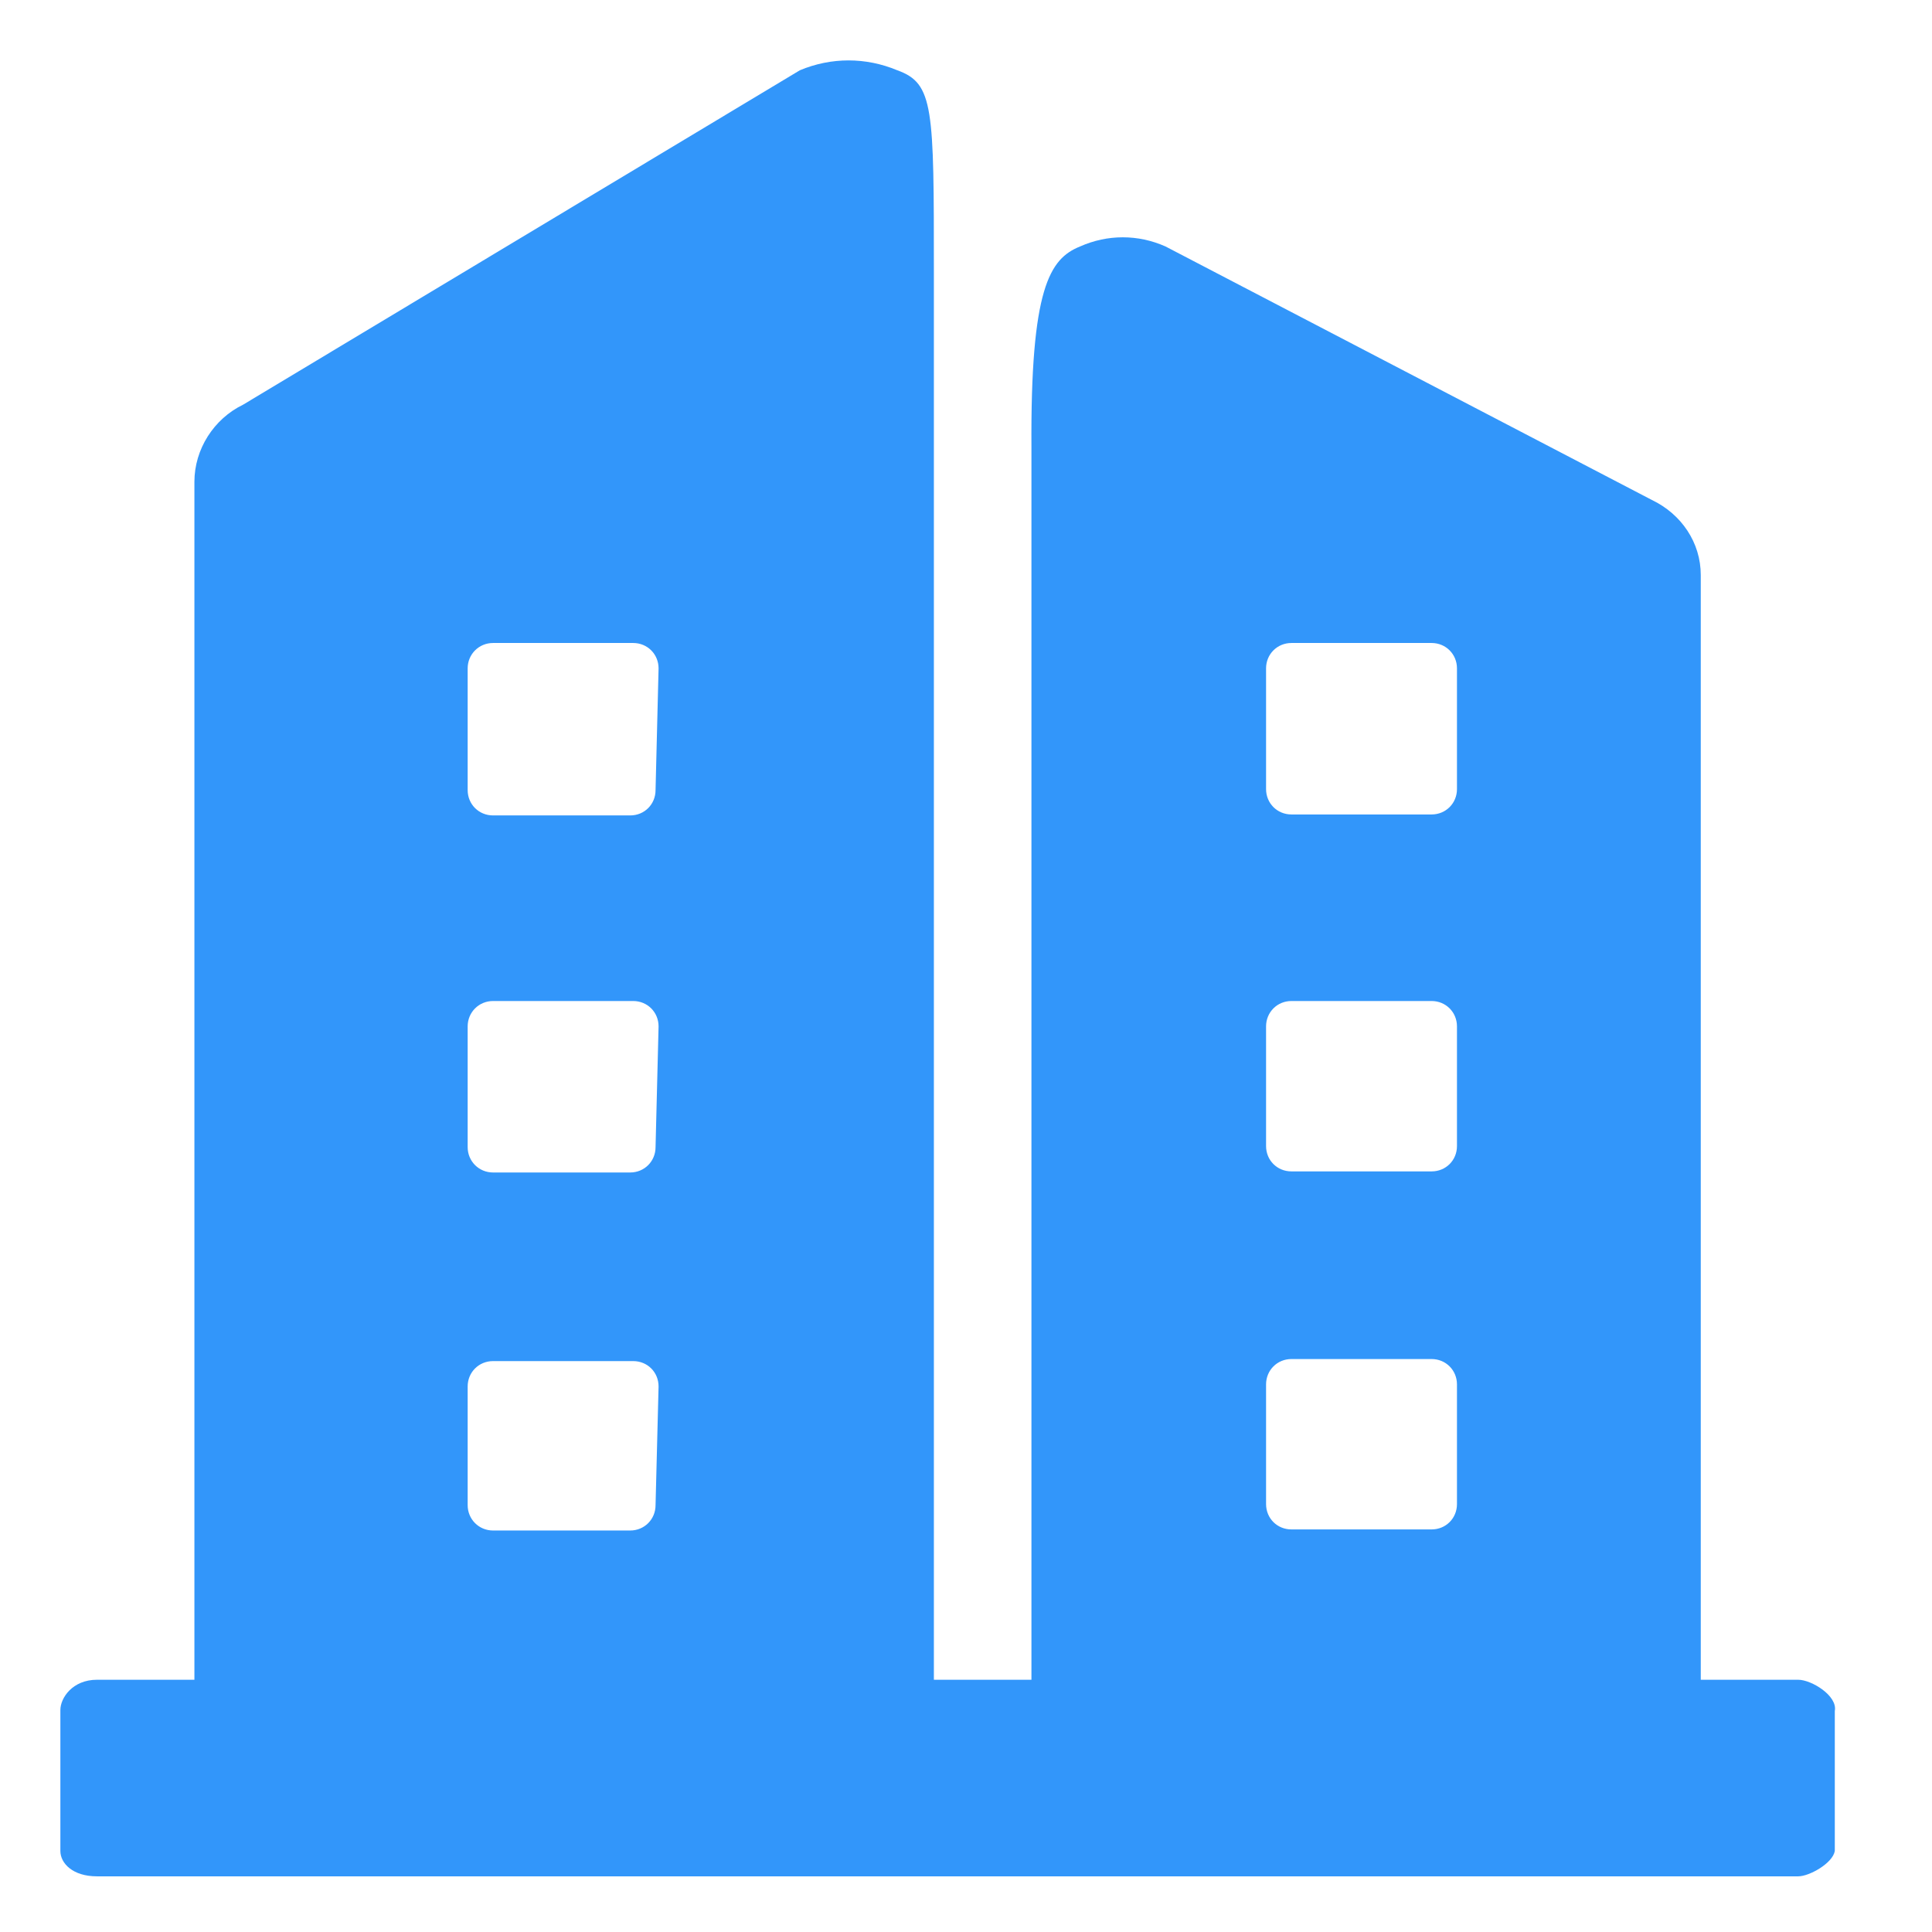 <?xml version="1.0" encoding="UTF-8"?>
<svg width="16px" height="16px" viewBox="0 0 16 16" version="1.1" xmlns="http://www.w3.org/2000/svg" xmlns:xlink="http://www.w3.org/1999/xlink">
    <!-- Generator: Sketch 59 (86127) - https://sketch.com -->
    <title>编组 2</title>
    <desc>Created with Sketch.</desc>
    <g id="花名册--new" stroke="none" stroke-width="1" fill="none" fill-rule="evenodd">
        <g id="1-1-班组列表" transform="translate(-84, -174)">
            <g id="矩形" transform="translate(60, 88)">
                <g id="大组件/花名册">
                    <g id="全部">
                        <g transform="translate(0, 73)">
                            <g id="编组-2" transform="translate(22, 11)">
                                <rect id="矩形" x="0" y="0" width="20" height="20"></rect>
                                <path d="M16.892,15.911 C17.002,15.911 17.22,16.044 17.195,16.17 L17.195,17.329 C17.178,17.43 16.985,17.539 16.892,17.539 L2.803,17.539 C2.601,17.539 2.5,17.43 2.5,17.329 L2.5,16.162 C2.5,16.061 2.601,15.911 2.803,15.911 L3.61,15.911 L3.61,5.99 C3.61,5.721 3.77,5.469 4.014,5.351 L8.624,2.582 C8.884,2.473 9.17,2.473 9.431,2.582 C9.734,2.691 9.734,2.893 9.734,4.253 L9.734,15.911 L10.542,15.911 L10.542,5.712 C10.533,4.385 10.693,4.142 10.945,4.041 C11.172,3.94 11.425,3.94 11.652,4.041 L15.681,6.141 C15.925,6.258 16.085,6.494 16.085,6.762 L16.085,15.911 L16.892,15.911 Z M7.429,14.465 L7.454,13.482 C7.454,13.364 7.362,13.272 7.244,13.272 L6.083,13.272 C5.966,13.272 5.873,13.364 5.873,13.482 L5.873,14.465 C5.873,14.582 5.966,14.675 6.083,14.675 L7.219,14.675 C7.337,14.675 7.429,14.582 7.429,14.465 L7.429,14.465 Z M7.429,11.5 L7.454,10.5 C7.454,10.383 7.362,10.29 7.244,10.29 L6.083,10.29 C5.966,10.29 5.873,10.383 5.873,10.5 L5.873,11.5 C5.873,11.617 5.966,11.71 6.083,11.71 L7.219,11.71 C7.337,11.71 7.429,11.617 7.429,11.5 L7.429,11.5 Z M7.429,8.543 L7.454,7.535 C7.454,7.418 7.362,7.325 7.244,7.325 L6.083,7.325 C5.966,7.325 5.873,7.418 5.873,7.535 L5.873,8.543 C5.873,8.661 5.966,8.753 6.083,8.753 L7.219,8.753 C7.337,8.753 7.429,8.661 7.429,8.543 L7.429,8.543 Z M14.066,14.456 L14.066,13.465 C14.066,13.348 13.974,13.255 13.856,13.255 L12.695,13.255 C12.577,13.255 12.485,13.348 12.485,13.465 L12.485,14.456 C12.485,14.574 12.577,14.666 12.695,14.666 L13.856,14.666 C13.974,14.666 14.066,14.574 14.066,14.456 L14.066,14.456 Z M14.066,11.491 L14.066,10.5 C14.066,10.383 13.974,10.29 13.856,10.29 L12.695,10.29 C12.577,10.29 12.485,10.383 12.485,10.5 L12.485,11.491 C12.485,11.609 12.577,11.701 12.695,11.701 L13.856,11.701 C13.974,11.701 14.066,11.609 14.066,11.491 L14.066,11.491 Z M14.066,8.535 L14.066,7.535 C14.066,7.418 13.974,7.325 13.856,7.325 L12.695,7.325 C12.577,7.325 12.485,7.418 12.485,7.535 L12.485,8.535 C12.485,8.652 12.577,8.745 12.695,8.745 L13.856,8.745 C13.974,8.745 14.066,8.652 14.066,8.535 L14.066,8.535 Z" id="形状" fill="#3296FA" fill-rule="nonzero"></path>
                            </g>
                        </g>
                    </g>
                </g>
            </g>
        </g>
    </g>
</svg>